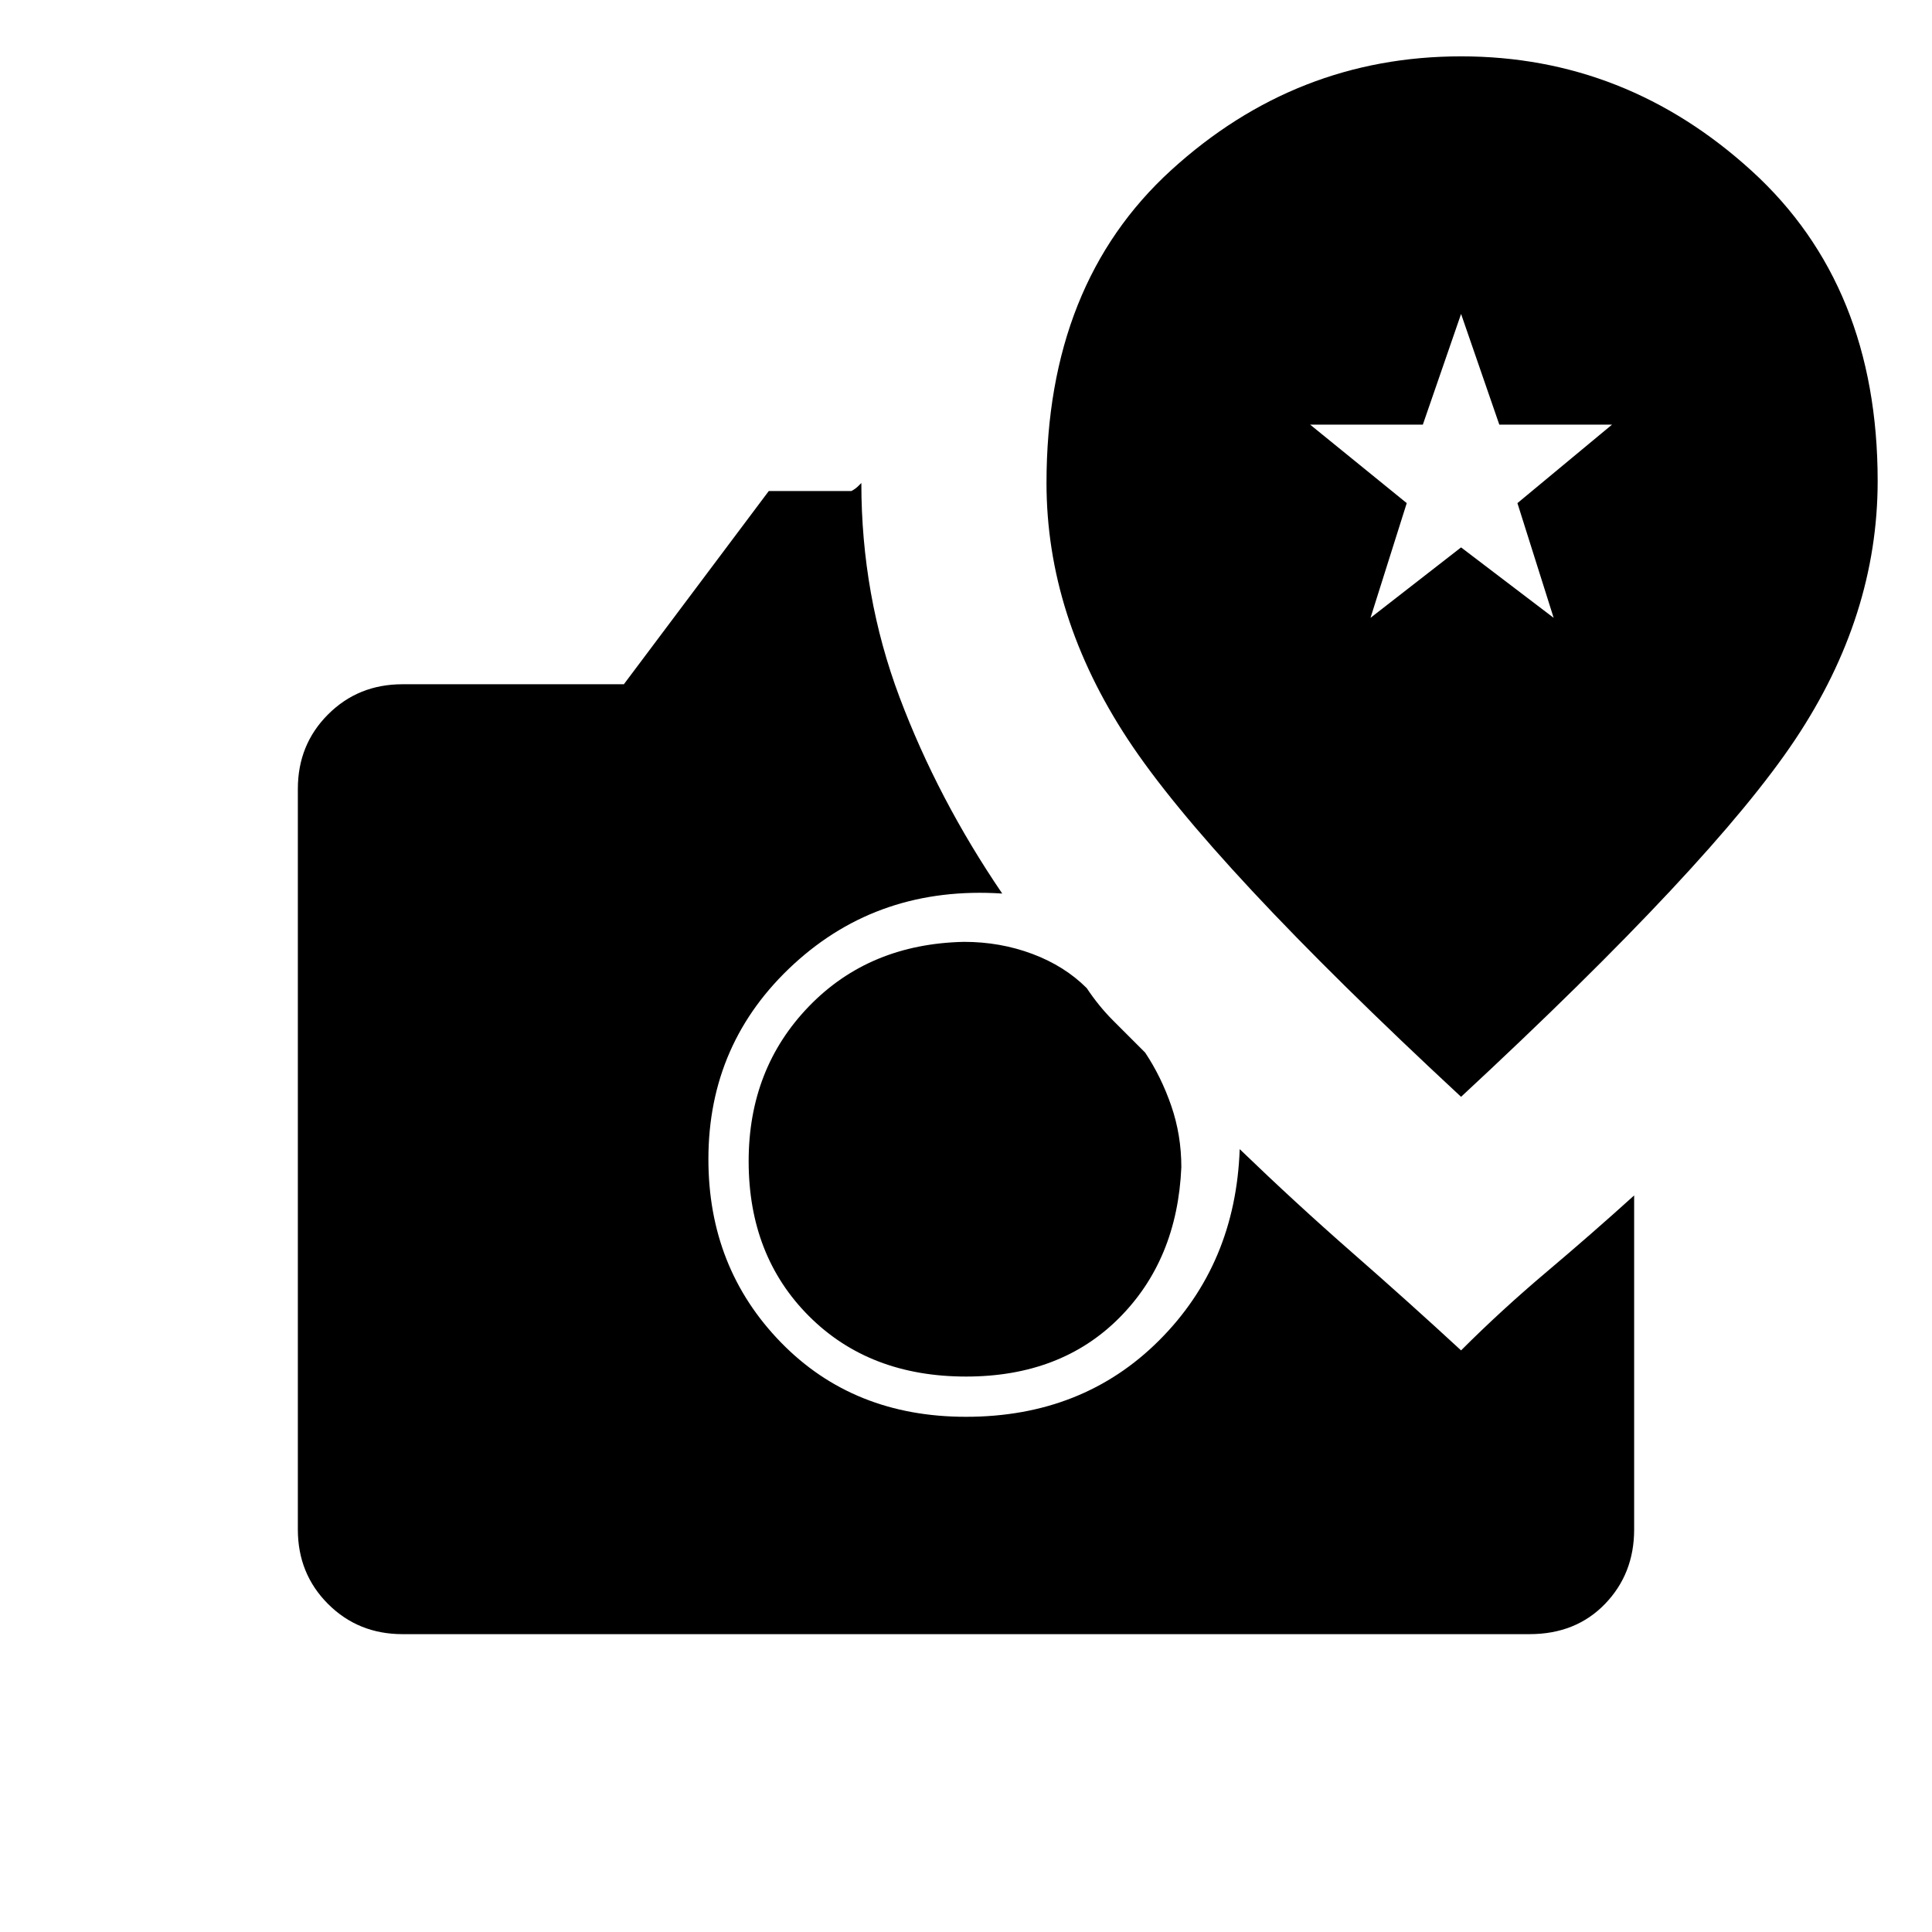 <svg xmlns="http://www.w3.org/2000/svg" height="20" viewBox="0 -960 960 960" width="20"><path d="M480-276q-48 0-78-30t-30-77q0-46 30-77t77-32q18 0 34 6t27 17q6 9 13 16l16 16q8 12 13 26.5t5 30.5q-2 46-31 75t-76 29ZM200-148q-22 0-37-15t-15-37v-368q0-22 15-37t37-15h110l72-96h41q2-1 3.5-2.5l1.5-1.5q0 56 19 106.5t51 97.5q-61-4-103.5 35T352-384q0 54 36 91t92 37q58 0 96-38t40-95q28 27 56 51.5t54 48.5q20-20 42.5-39t43.5-38v166q0 22-14.5 37T760-148H200Zm526-267q125-116 166-177.5T933-721q0-97-62.5-154T726-932q-82 0-144 56.5T520-720q0 66 40.5 127.5T726-415Zm-45-238 18-57-48-39h56l19-55 19 55h56l-47 39 18 57-46-35-45 35Z"/></svg>